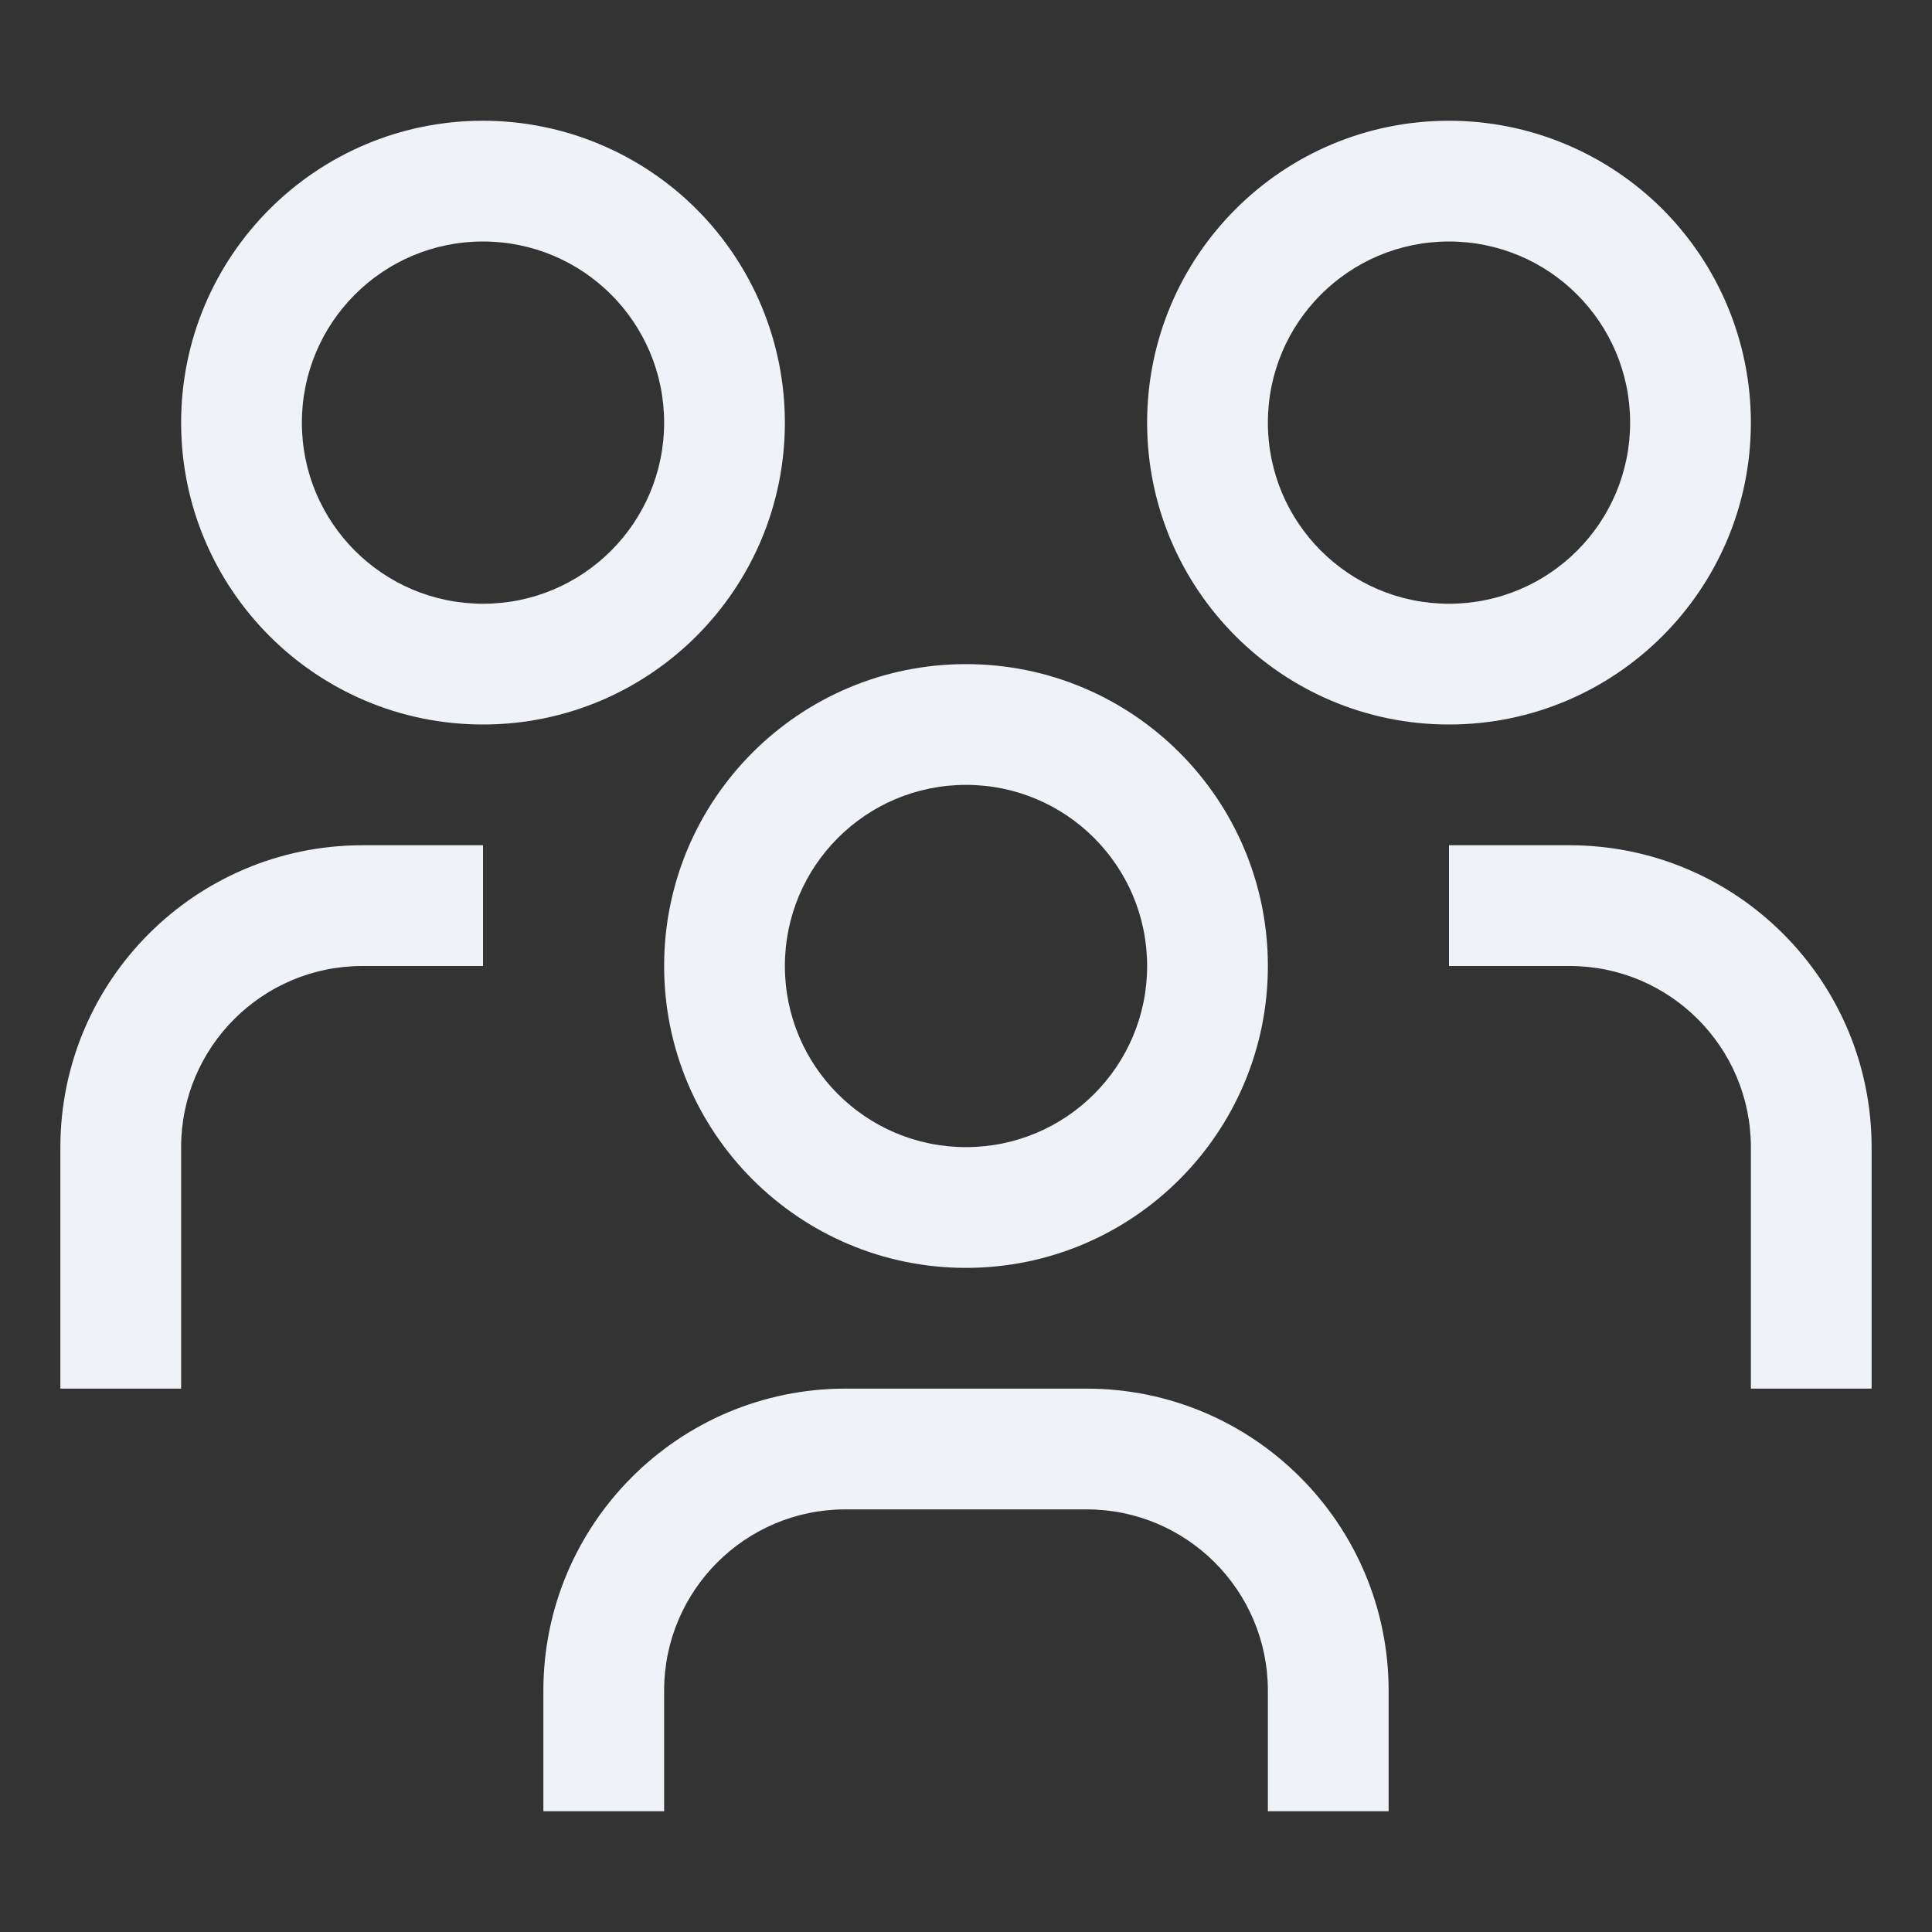 <svg xmlns="http://www.w3.org/2000/svg" width="24" height="24" viewBox="0 0 24 24">
  <rect x="0" y="0" width="24" height="24" fill="#333333" stroke="none"/>
  <path fill="#EFF2F7" d="M19.5,10.5 L18,10.5 L18,12 L19.5,12 C20.742,12.001 21.749,13.008 21.75,14.25 L21.75,17.25 L23.25,17.25 L23.25,14.25 C23.248,12.18 21.57,10.502 19.5,10.5 L19.5,10.5 Z M18,3 C19.243,3 20.25,4.007 20.25,5.25 C20.25,6.493 19.243,7.5 18,7.5 C16.757,7.5 15.75,6.493 15.75,5.25 C15.75,4.007 16.757,3 18,3 L18,3 Z M18,1.5 C15.929,1.5 14.25,3.179 14.25,5.25 C14.25,7.321 15.929,9 18,9 C20.071,9 21.75,7.321 21.75,5.25 C21.75,4.255 21.355,3.302 20.652,2.598 C19.948,1.895 18.995,1.5 18,1.5 L18,1.5 Z M17.25,22.5 L15.75,22.5 L15.75,21 C15.749,19.758 14.742,18.751 13.5,18.75 L10.5,18.75 C9.258,18.751 8.251,19.758 8.25,21 L8.25,22.5 L6.75,22.5 L6.75,21 C6.752,18.93 8.43,17.252 10.5,17.25 L13.5,17.25 C15.57,17.252 17.248,18.93 17.25,21 L17.25,22.5 Z M12,9.75 C13.243,9.75 14.25,10.757 14.25,12 C14.25,13.243 13.243,14.25 12,14.25 C10.757,14.25 9.75,13.243 9.75,12 C9.75,10.757 10.757,9.75 12,9.75 L12,9.75 Z M12,8.25 C9.929,8.25 8.25,9.929 8.25,12 C8.25,14.071 9.929,15.75 12,15.75 C14.071,15.75 15.75,14.071 15.75,12 C15.75,9.929 14.071,8.25 12,8.25 L12,8.25 Z M6,10.5 L4.5,10.5 C2.43,10.502 0.752,12.18 0.75,14.25 L0.75,17.25 L2.25,17.25 L2.25,14.25 C2.251,13.008 3.258,12.001 4.5,12 L6,12 L6,10.5 Z M6,3 C7.243,3 8.25,4.007 8.25,5.25 C8.25,6.493 7.243,7.5 6,7.5 C4.757,7.5 3.75,6.493 3.75,5.25 C3.75,4.007 4.757,3 6,3 L6,3 Z M6,1.5 C3.929,1.5 2.25,3.179 2.25,5.25 C2.25,7.321 3.929,9 6,9 C8.071,9 9.75,7.321 9.75,5.25 C9.75,4.255 9.355,3.302 8.652,2.598 C7.948,1.895 6.995,1.5 6,1.5 Z"/>
</svg>
